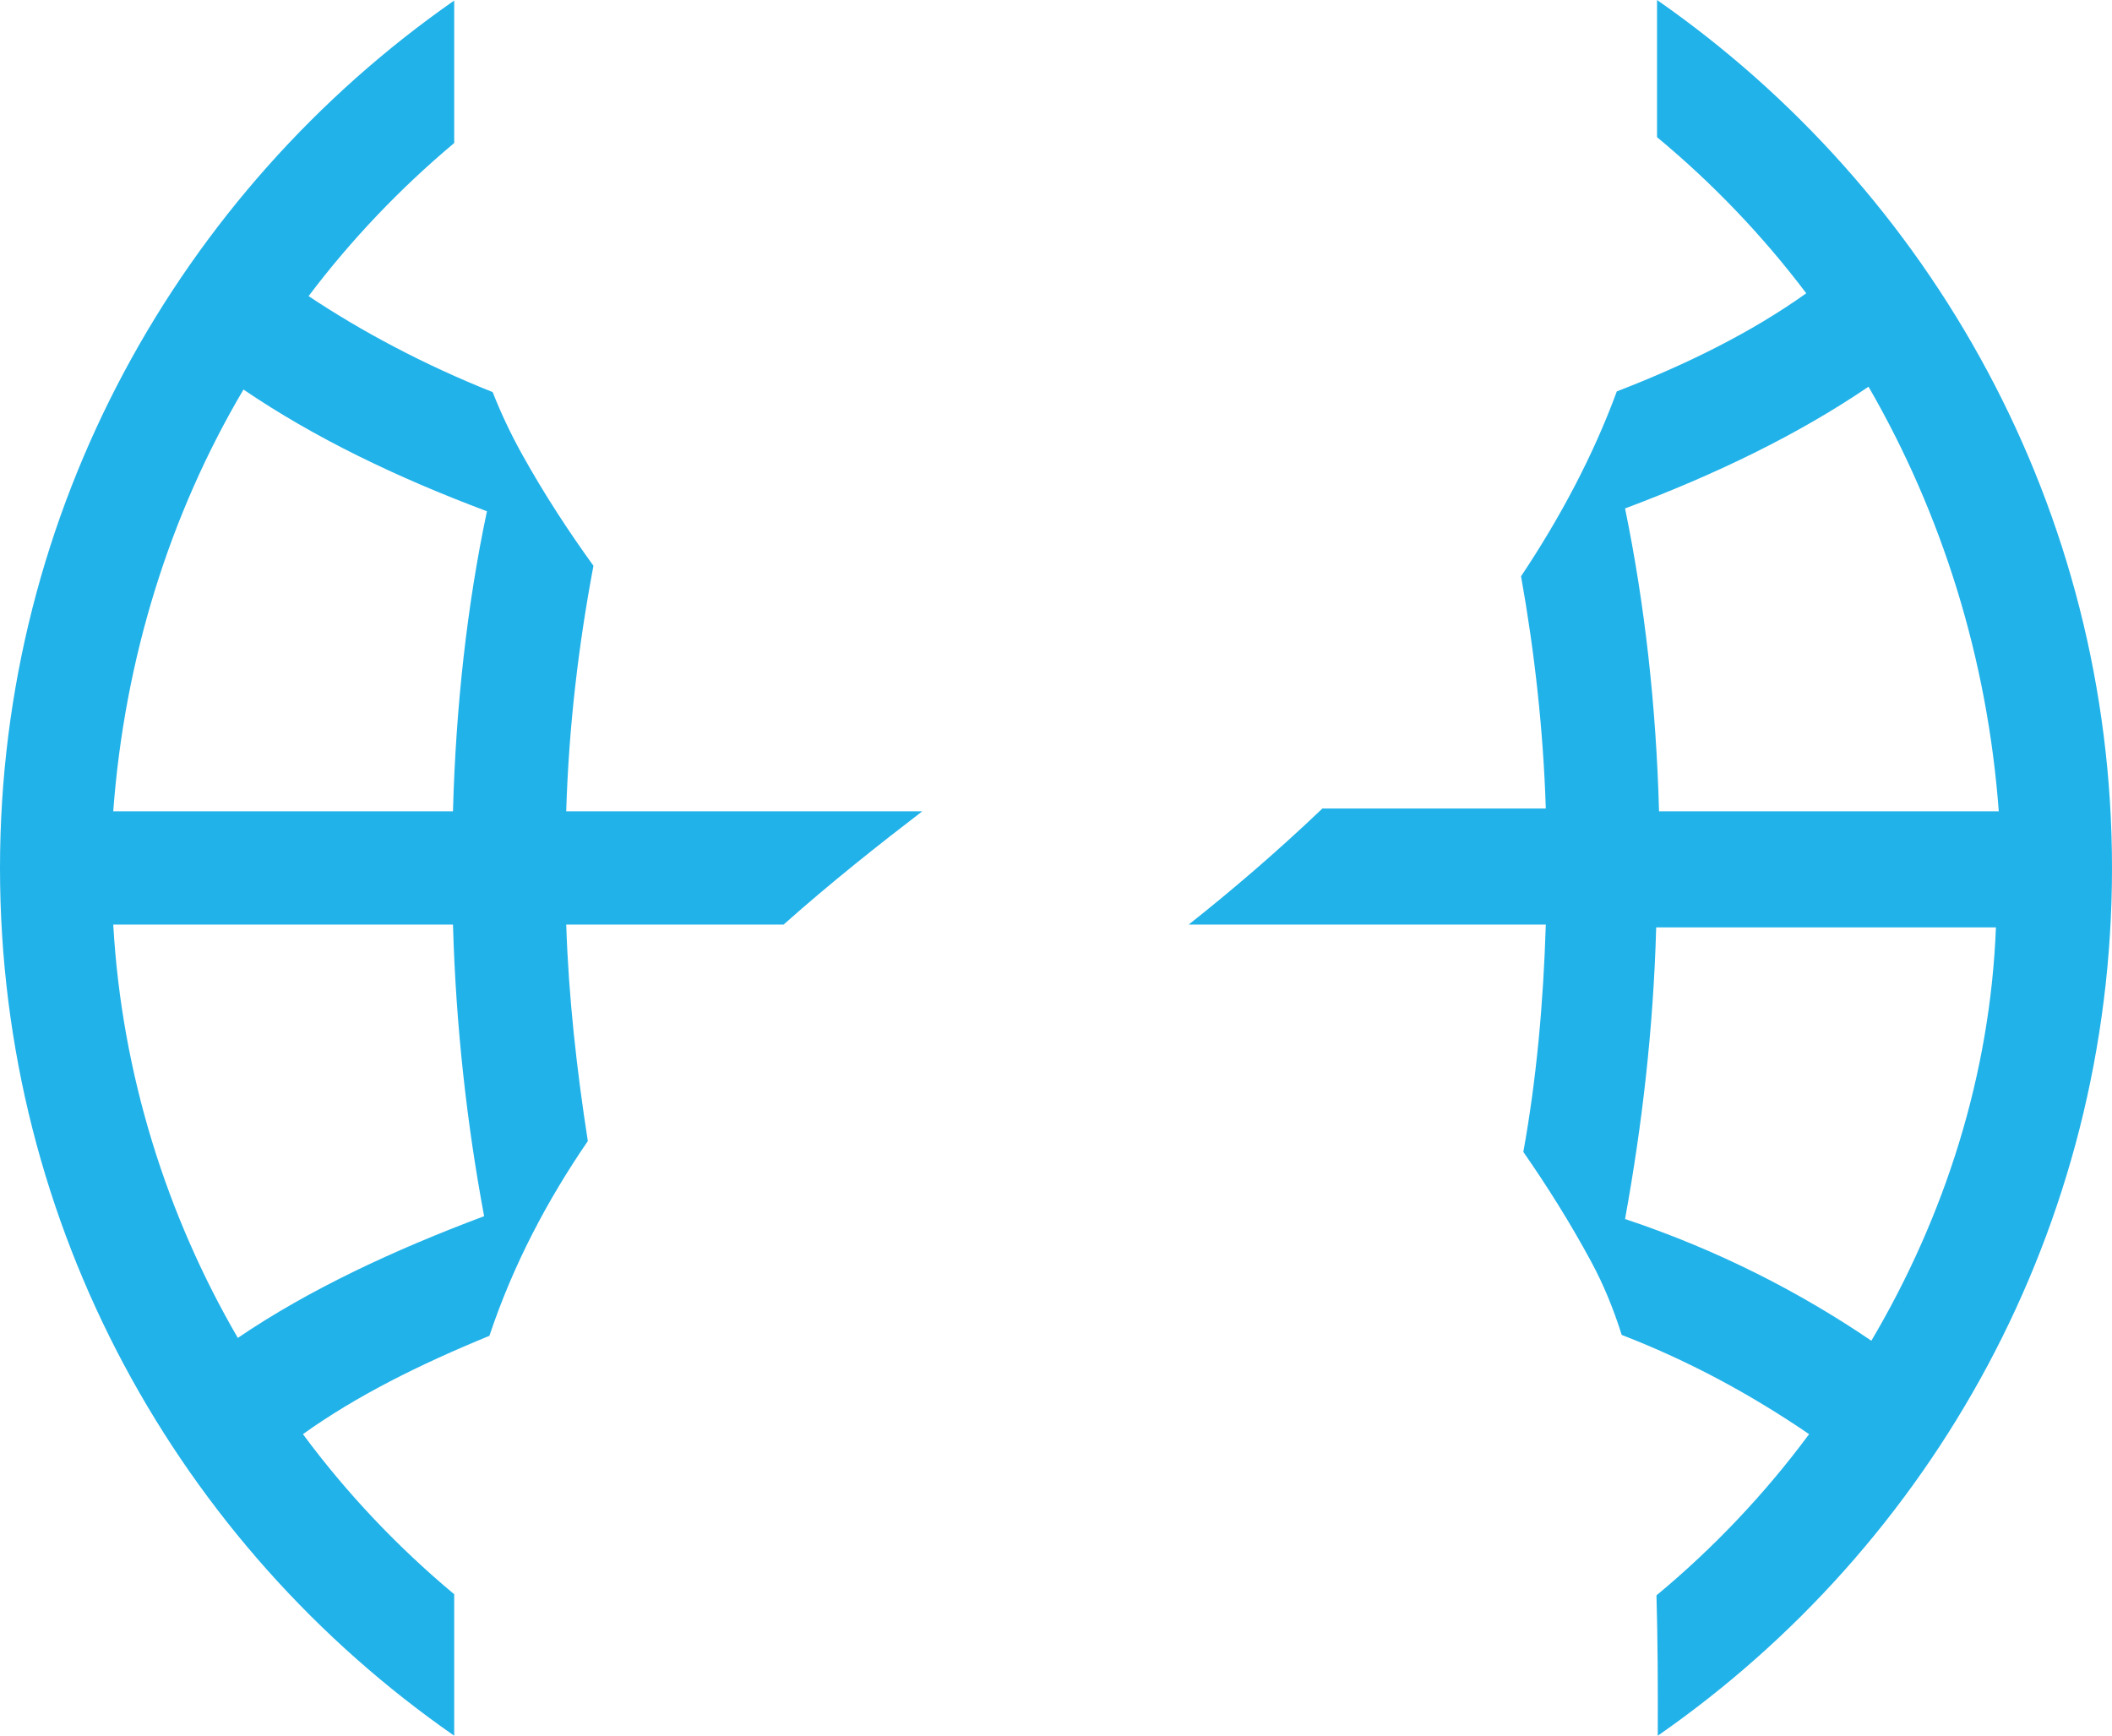 <svg version="1.1" id="图层_1" x="0px" y="0px" width="180px" height="147.938px" viewBox="0 0 180 147.938" enable-background="new 0 0 180 147.938" xml:space="preserve" xmlns="http://www.w3.org/2000/svg" xmlns:xlink="http://www.w3.org/1999/xlink" xmlns:xml="http://www.w3.org/XML/1998/namespace">
  <path fill="#21B2E9" d="M50.578,48.221c-2.112-2.919-4.203-6.112-6.088-9.508c-0.955-1.716-1.787-3.479-2.503-5.295
	c-5.775-2.298-11.125-5.139-15.687-8.181c3.64-4.82,7.809-9.19,12.41-13.046V0.046C15.343,16.344,0,43.459,0,73.977
	c0,30.643,15.318,57.703,38.71,73.958v-12.057c-4.816-4.016-9.154-8.594-12.893-13.645c4.57-3.266,9.931-5.938,15.894-8.379
	c2.023-6.064,4.947-11.582,8.388-16.6c-0.93-5.966-1.64-12.208-1.841-18.454h18.527c4.086-3.633,8.146-6.836,11.816-9.651H48.257
	C48.479,61.828,49.319,54.916,50.578,48.221z M20.269,114.031c-6.032-10.375-9.893-22.439-10.617-35.229h28.955
	c0.241,8.687,1.207,17.132,2.654,24.854C33.539,106.551,26.3,109.927,20.269,114.031z M38.606,69.151H9.651
	c0.966-13.029,4.826-25.335,11.1-35.951c6.032,4.102,13.029,7.479,20.75,10.375C39.813,51.537,38.847,60.224,38.606,69.151z
	 M141.225,0v11.691c4.723,3.918,8.996,8.376,12.717,13.305c-4.684,3.345-10.195,6.066-16.146,8.364
	c-2.037,5.54-4.864,10.815-8.161,15.757c1.143,6.387,1.898,13.089,2.109,19.792h-19.039c-3.926,3.746-7.828,7.067-11.396,9.893
	h9.211h2.457h18.768c-0.212,6.775-0.797,13.181-1.915,19.376c2.017,2.899,4.006,6.056,5.806,9.397
	c1.036,1.924,1.883,3.994,2.578,6.199c5.954,2.307,11.164,5.182,15.971,8.459c-3.769,5.092-8.145,9.705-13.008,13.74
	c0.11,3.775,0.124,7.766,0.11,11.962C164.68,131.684,180,104.622,180,73.977C180,43.43,164.628,16.293,141.225,0z M159.249,32.958
	c6.272,10.858,10.134,23.164,11.101,36.193h-28.955c-0.242-8.927-1.207-17.614-2.896-25.817
	C146.221,40.438,153.217,37.061,159.249,32.958z M159.491,114.272c-6.032-4.103-13.03-7.722-20.992-10.375
	c1.446-7.963,2.412-16.166,2.653-24.854h28.955C169.624,91.591,165.764,103.656,159.491,114.272z" class="color c1"/>
</svg>